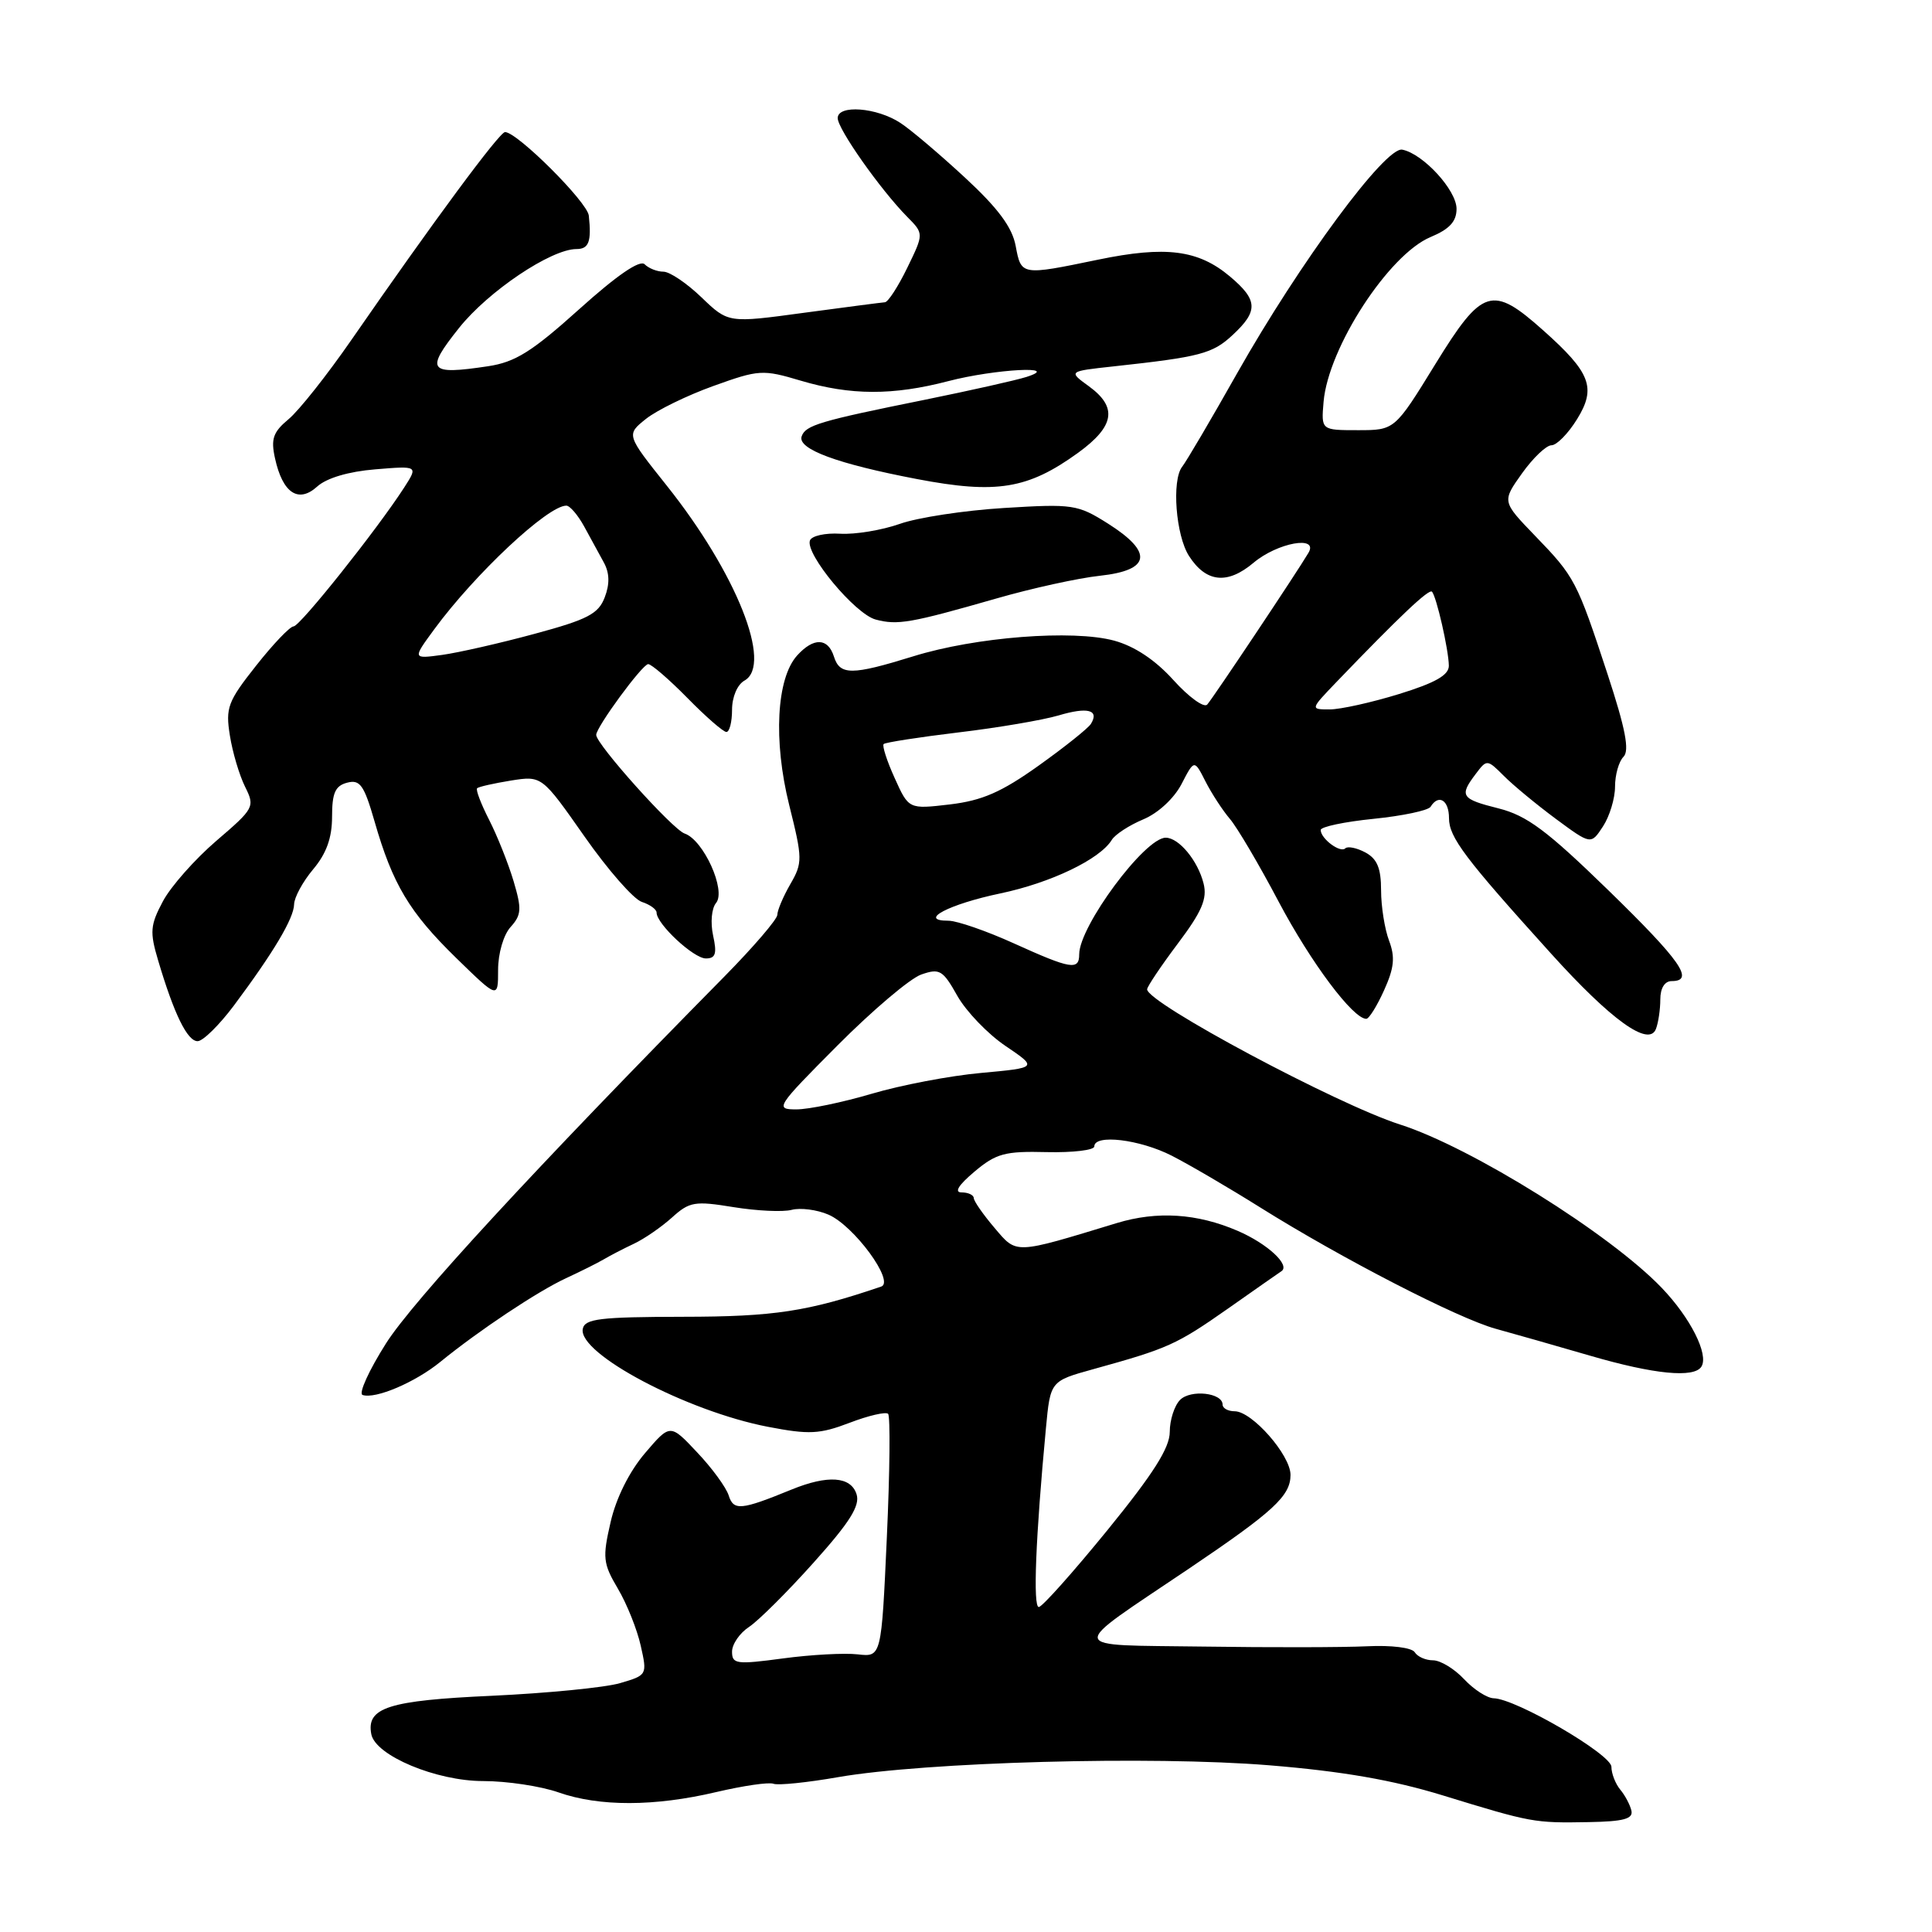 <?xml version="1.0" encoding="UTF-8" standalone="no"?>
<!DOCTYPE svg PUBLIC "-//W3C//DTD SVG 1.1//EN" "http://www.w3.org/Graphics/SVG/1.1/DTD/svg11.dtd" >
<svg xmlns="http://www.w3.org/2000/svg" xmlns:xlink="http://www.w3.org/1999/xlink" version="1.1" viewBox="0 0 256 256">
 <g >
 <path fill="currentColor"
d=" M 216.17 239.92 C 215.99 239.14 215.32 237.88 214.68 237.12 C 214.05 236.35 213.52 235.00 213.52 234.11 C 213.50 232.45 200.87 225.09 197.92 225.03 C 197.06 225.01 195.29 223.88 194.00 222.50 C 192.71 221.12 190.86 220.00 189.88 220.00 C 188.91 220.00 187.82 219.52 187.46 218.93 C 187.08 218.32 184.37 217.98 181.15 218.14 C 178.04 218.29 168.30 218.31 159.50 218.18 C 141.02 217.92 141.21 218.86 157.50 207.88 C 168.76 200.28 171.00 198.22 171.00 195.43 C 171.00 192.81 165.90 187.00 163.60 187.00 C 162.72 187.00 162.00 186.60 162.00 186.12 C 162.00 184.55 157.78 184.08 156.37 185.49 C 155.62 186.24 155.00 188.15 155.00 189.73 C 155.00 191.85 152.82 195.28 146.75 202.74 C 142.21 208.31 138.12 212.90 137.65 212.94 C 136.86 213.00 137.22 203.77 138.59 189.25 C 139.18 183.00 139.18 183.00 144.84 181.43 C 154.81 178.67 155.87 178.19 162.75 173.37 C 166.46 170.76 169.62 168.55 169.77 168.46 C 171.05 167.67 167.96 164.80 163.99 163.09 C 158.63 160.78 153.32 160.44 147.99 162.06 C 134.29 166.23 134.76 166.21 131.78 162.70 C 130.28 160.94 129.04 159.16 129.03 158.75 C 129.01 158.34 128.29 158.00 127.42 158.00 C 126.40 158.00 127.00 157.04 129.12 155.25 C 132.00 152.83 133.16 152.52 138.70 152.66 C 142.16 152.74 145.00 152.40 145.00 151.91 C 145.00 150.25 151.02 150.97 155.27 153.14 C 157.58 154.32 162.85 157.40 166.98 159.99 C 177.84 166.79 193.19 174.69 198.19 176.07 C 200.56 176.72 206.17 178.32 210.64 179.62 C 219.16 182.11 224.49 182.63 225.45 181.08 C 226.44 179.48 224.00 174.62 220.19 170.65 C 213.36 163.51 194.91 152.00 185.50 149.00 C 177.16 146.33 152.00 132.89 152.00 131.09 C 152.00 130.74 153.83 128.01 156.06 125.04 C 159.26 120.79 159.99 119.08 159.48 117.07 C 158.73 114.05 156.21 111.00 154.46 111.00 C 151.70 111.00 143.00 122.73 143.00 126.45 C 143.00 128.61 141.89 128.42 134.34 125.00 C 130.70 123.35 126.80 122.00 125.66 122.00 C 121.56 122.00 125.73 119.81 132.56 118.38 C 139.23 116.98 145.74 113.86 147.31 111.30 C 147.75 110.57 149.63 109.35 151.49 108.57 C 153.46 107.75 155.57 105.79 156.56 103.89 C 158.25 100.62 158.25 100.62 159.74 103.56 C 160.57 105.18 162.02 107.40 162.96 108.50 C 163.91 109.60 166.83 114.55 169.44 119.50 C 173.71 127.56 179.28 135.00 181.04 135.00 C 181.40 135.00 182.46 133.30 183.40 131.21 C 184.74 128.25 184.88 126.82 184.06 124.65 C 183.48 123.12 183.00 120.11 183.00 117.97 C 183.00 115.04 182.48 113.79 180.91 112.95 C 179.77 112.34 178.57 112.10 178.26 112.41 C 177.60 113.07 175.00 111.13 175.00 109.98 C 175.00 109.55 178.15 108.89 182.00 108.50 C 185.86 108.11 189.26 107.39 189.56 106.90 C 190.63 105.17 192.00 106.02 192.00 108.41 C 192.00 110.94 194.09 113.71 205.50 126.33 C 213.49 135.18 218.49 138.77 219.42 136.34 C 219.74 135.51 220.00 133.75 220.00 132.42 C 220.00 130.94 220.58 130.00 221.50 130.00 C 224.60 130.00 222.72 127.32 213.08 117.93 C 204.96 110.03 202.32 108.07 198.58 107.12 C 193.59 105.87 193.33 105.47 195.55 102.54 C 197.01 100.60 197.06 100.60 199.27 102.81 C 200.49 104.04 203.59 106.60 206.15 108.50 C 210.81 111.94 210.81 111.94 212.40 109.51 C 213.28 108.17 214.00 105.79 214.00 104.24 C 214.00 102.68 214.50 100.90 215.12 100.28 C 215.94 99.46 215.39 96.58 213.01 89.33 C 208.93 76.92 208.67 76.44 203.39 70.98 C 199.02 66.45 199.02 66.45 201.67 62.73 C 203.13 60.68 204.89 59.00 205.58 59.00 C 206.27 59.00 207.80 57.44 208.97 55.54 C 211.54 51.39 210.78 49.38 204.49 43.78 C 197.71 37.73 196.42 38.13 190.19 48.25 C 184.81 57.00 184.81 57.00 179.93 57.00 C 175.06 57.00 175.06 57.00 175.38 53.25 C 175.99 46.08 184.01 33.73 189.56 31.41 C 192.07 30.36 193.00 29.35 193.00 27.67 C 193.00 25.20 188.58 20.38 185.81 19.83 C 183.59 19.39 172.24 34.76 163.93 49.45 C 160.50 55.53 157.22 61.11 156.64 61.85 C 155.24 63.65 155.80 70.96 157.55 73.67 C 159.81 77.19 162.63 77.49 166.10 74.57 C 169.27 71.90 174.76 70.91 173.38 73.25 C 171.89 75.78 160.71 92.53 159.96 93.36 C 159.54 93.83 157.52 92.37 155.49 90.12 C 153.07 87.44 150.34 85.63 147.64 84.89 C 142.16 83.40 129.25 84.40 121.00 86.97 C 112.86 89.49 111.29 89.50 110.50 87.00 C 109.71 84.50 107.81 84.44 105.62 86.86 C 102.89 89.89 102.45 98.13 104.57 106.66 C 106.35 113.79 106.36 114.32 104.72 117.16 C 103.77 118.81 103.00 120.64 103.00 121.22 C 103.00 121.80 99.84 125.48 95.99 129.39 C 70.89 154.84 54.68 172.42 51.14 178.02 C 48.88 181.59 47.49 184.65 48.04 184.84 C 49.74 185.42 55.02 183.17 58.34 180.46 C 63.46 176.29 71.24 171.11 75.00 169.37 C 76.92 168.48 79.17 167.36 80.00 166.87 C 80.83 166.38 82.62 165.45 84.00 164.80 C 85.38 164.15 87.64 162.59 89.04 161.33 C 91.36 159.23 92.05 159.11 97.19 159.95 C 100.28 160.45 103.75 160.62 104.91 160.31 C 106.07 160.01 108.25 160.29 109.76 160.94 C 113.14 162.38 118.62 169.85 116.76 170.48 C 107.01 173.79 102.58 174.47 90.51 174.48 C 79.46 174.50 77.48 174.74 77.22 176.09 C 76.59 179.37 91.01 186.99 101.76 189.06 C 107.21 190.11 108.61 190.04 112.57 188.53 C 115.07 187.57 117.37 187.04 117.68 187.34 C 117.98 187.65 117.91 195.03 117.51 203.74 C 116.79 219.57 116.79 219.57 113.65 219.21 C 111.92 219.01 107.46 219.25 103.75 219.75 C 97.57 220.58 97.00 220.50 97.00 218.85 C 97.00 217.86 98.02 216.38 99.26 215.57 C 100.50 214.75 104.35 210.92 107.82 207.04 C 112.61 201.70 113.98 199.51 113.50 198.00 C 112.75 195.62 109.69 195.41 104.87 197.38 C 98.17 200.12 97.20 200.21 96.55 198.14 C 96.21 197.08 94.33 194.50 92.36 192.43 C 88.80 188.64 88.80 188.64 85.45 192.57 C 83.39 194.99 81.64 198.49 80.91 201.68 C 79.82 206.40 79.90 207.17 81.87 210.50 C 83.06 212.51 84.42 215.91 84.90 218.06 C 85.77 221.94 85.76 221.97 82.14 223.03 C 80.14 223.61 72.50 224.36 65.17 224.70 C 51.46 225.32 48.52 226.26 49.20 229.79 C 49.75 232.63 57.80 236.00 64.03 236.00 C 67.18 236.00 71.66 236.68 74.00 237.50 C 79.40 239.40 86.73 239.39 94.94 237.45 C 98.49 236.62 101.88 236.12 102.49 236.36 C 103.10 236.59 106.95 236.20 111.06 235.48 C 122.67 233.47 152.62 232.64 168.18 233.91 C 177.86 234.70 184.57 235.87 191.18 237.90 C 202.94 241.51 203.27 241.57 210.50 241.44 C 215.13 241.36 216.42 241.01 216.17 239.92 Z  M 31.00 133.23 C 36.26 126.18 38.93 121.69 38.97 119.83 C 38.99 118.91 40.12 116.82 41.50 115.18 C 43.25 113.10 44.00 111.02 44.00 108.22 C 44.00 105.07 44.42 104.12 46.00 103.71 C 47.70 103.26 48.24 104.02 49.63 108.84 C 52.02 117.16 54.24 120.88 60.44 126.93 C 66.00 132.35 66.00 132.35 66.00 128.51 C 66.00 126.33 66.72 123.86 67.66 122.83 C 69.10 121.23 69.15 120.45 68.05 116.75 C 67.35 114.41 65.90 110.77 64.82 108.65 C 63.74 106.54 63.02 104.65 63.22 104.45 C 63.41 104.25 65.43 103.80 67.69 103.43 C 71.80 102.78 71.80 102.78 77.45 110.84 C 80.55 115.27 83.97 119.17 85.05 119.51 C 86.12 119.86 87.00 120.49 87.00 120.92 C 87.00 122.43 91.91 127.00 93.53 127.00 C 94.82 127.00 95.02 126.37 94.49 123.96 C 94.12 122.25 94.29 120.36 94.88 119.65 C 96.25 117.99 93.22 111.30 90.72 110.45 C 89.12 109.91 79.00 98.62 79.00 97.38 C 79.00 96.34 85.12 88.00 85.89 88.00 C 86.32 88.00 88.66 90.02 91.09 92.49 C 93.51 94.96 95.84 96.99 96.25 96.99 C 96.66 97.00 97.00 95.67 97.00 94.05 C 97.00 92.35 97.70 90.71 98.65 90.18 C 102.41 88.07 97.57 75.92 88.35 64.35 C 82.97 57.60 82.97 57.60 85.60 55.50 C 87.06 54.34 91.08 52.38 94.54 51.14 C 100.57 48.97 101.07 48.94 106.10 50.44 C 112.71 52.40 118.30 52.42 125.66 50.50 C 131.85 48.89 140.85 48.41 136.00 49.95 C 134.62 50.39 128.55 51.75 122.50 52.98 C 108.58 55.79 106.72 56.35 106.22 57.83 C 105.66 59.51 110.97 61.47 121.52 63.48 C 132.04 65.49 136.20 64.81 142.85 60.00 C 147.70 56.48 148.11 53.97 144.28 51.18 C 141.55 49.20 141.55 49.20 147.53 48.55 C 159.03 47.30 160.67 46.87 163.32 44.40 C 166.76 41.21 166.69 39.76 162.97 36.63 C 158.77 33.10 154.47 32.55 145.49 34.41 C 135.29 36.52 135.32 36.52 134.58 32.58 C 134.12 30.11 132.25 27.59 127.86 23.53 C 124.52 20.44 120.67 17.17 119.31 16.29 C 116.18 14.23 111.00 13.84 111.00 15.65 C 111.00 17.10 116.67 25.14 120.21 28.73 C 122.42 30.96 122.42 30.96 120.22 35.48 C 119.01 37.97 117.68 40.02 117.26 40.05 C 116.84 40.08 112.00 40.71 106.50 41.45 C 96.50 42.81 96.50 42.81 92.96 39.41 C 91.01 37.53 88.74 36.00 87.91 36.00 C 87.08 36.00 85.96 35.56 85.42 35.02 C 84.79 34.39 81.77 36.45 76.76 40.96 C 70.48 46.61 68.27 47.99 64.66 48.53 C 56.75 49.72 56.30 49.13 60.83 43.45 C 64.70 38.59 73.02 33.00 76.39 33.00 C 78.03 33.00 78.39 32.01 78.02 28.57 C 77.83 26.77 68.53 17.50 66.92 17.50 C 66.18 17.50 57.35 29.45 46.59 45.00 C 43.36 49.67 39.60 54.42 38.23 55.55 C 36.19 57.25 35.87 58.15 36.44 60.73 C 37.45 65.34 39.54 66.73 42.03 64.47 C 43.28 63.34 46.18 62.48 49.72 62.19 C 55.41 61.72 55.41 61.72 53.55 64.61 C 49.94 70.20 39.74 83.00 38.90 83.00 C 38.43 83.00 36.19 85.34 33.93 88.21 C 30.18 92.95 29.87 93.78 30.46 97.46 C 30.81 99.68 31.72 102.73 32.47 104.24 C 33.80 106.91 33.69 107.11 28.67 111.41 C 25.83 113.85 22.64 117.45 21.59 119.42 C 19.90 122.59 19.83 123.49 20.95 127.25 C 23.07 134.40 24.84 138.00 26.20 137.96 C 26.91 137.94 29.07 135.81 31.00 133.23 Z  M 132.00 79.31 C 136.68 77.96 142.86 76.60 145.75 76.29 C 152.48 75.56 152.84 73.19 146.80 69.37 C 142.79 66.84 142.16 66.75 133.05 67.31 C 127.80 67.63 121.57 68.58 119.22 69.42 C 116.86 70.25 113.31 70.84 111.33 70.72 C 109.34 70.60 107.54 71.00 107.32 71.62 C 106.68 73.40 113.29 81.35 116.02 82.09 C 118.93 82.87 120.67 82.56 132.00 79.31 Z  M 110.97 138.53 C 115.61 133.87 120.60 129.64 122.07 129.13 C 124.50 128.28 124.93 128.53 126.85 131.95 C 128.02 134.02 130.89 137.01 133.23 138.59 C 137.50 141.48 137.50 141.48 130.00 142.17 C 125.88 142.54 119.35 143.79 115.50 144.93 C 111.65 146.07 107.16 147.00 105.53 147.00 C 102.65 147.00 102.83 146.71 110.97 138.53 Z  M 118.55 103.10 C 117.52 100.84 116.87 98.80 117.09 98.59 C 117.32 98.37 121.78 97.68 127.00 97.05 C 132.22 96.43 138.19 95.41 140.26 94.80 C 144.11 93.65 145.70 94.06 144.55 95.92 C 144.19 96.50 141.07 98.99 137.61 101.46 C 132.69 104.97 130.14 106.08 125.87 106.59 C 120.41 107.23 120.41 107.23 118.55 103.10 Z  M 177.05 90.41 C 185.48 81.64 189.33 78.00 189.74 78.40 C 190.33 79.00 191.95 86.08 191.98 88.21 C 191.99 89.45 190.19 90.48 185.39 91.96 C 181.76 93.08 177.62 94.00 176.20 94.00 C 173.61 94.00 173.61 94.00 177.05 90.41 Z  M 57.53 83.40 C 62.93 76.04 72.58 67.00 75.04 67.00 C 75.51 67.00 76.57 68.24 77.40 69.75 C 78.22 71.26 79.40 73.41 80.01 74.53 C 80.77 75.92 80.81 77.38 80.13 79.15 C 79.30 81.34 77.87 82.09 70.82 83.99 C 66.25 85.23 60.74 86.48 58.58 86.78 C 54.66 87.31 54.66 87.31 57.53 83.40 Z "/>
</g>
</svg>
